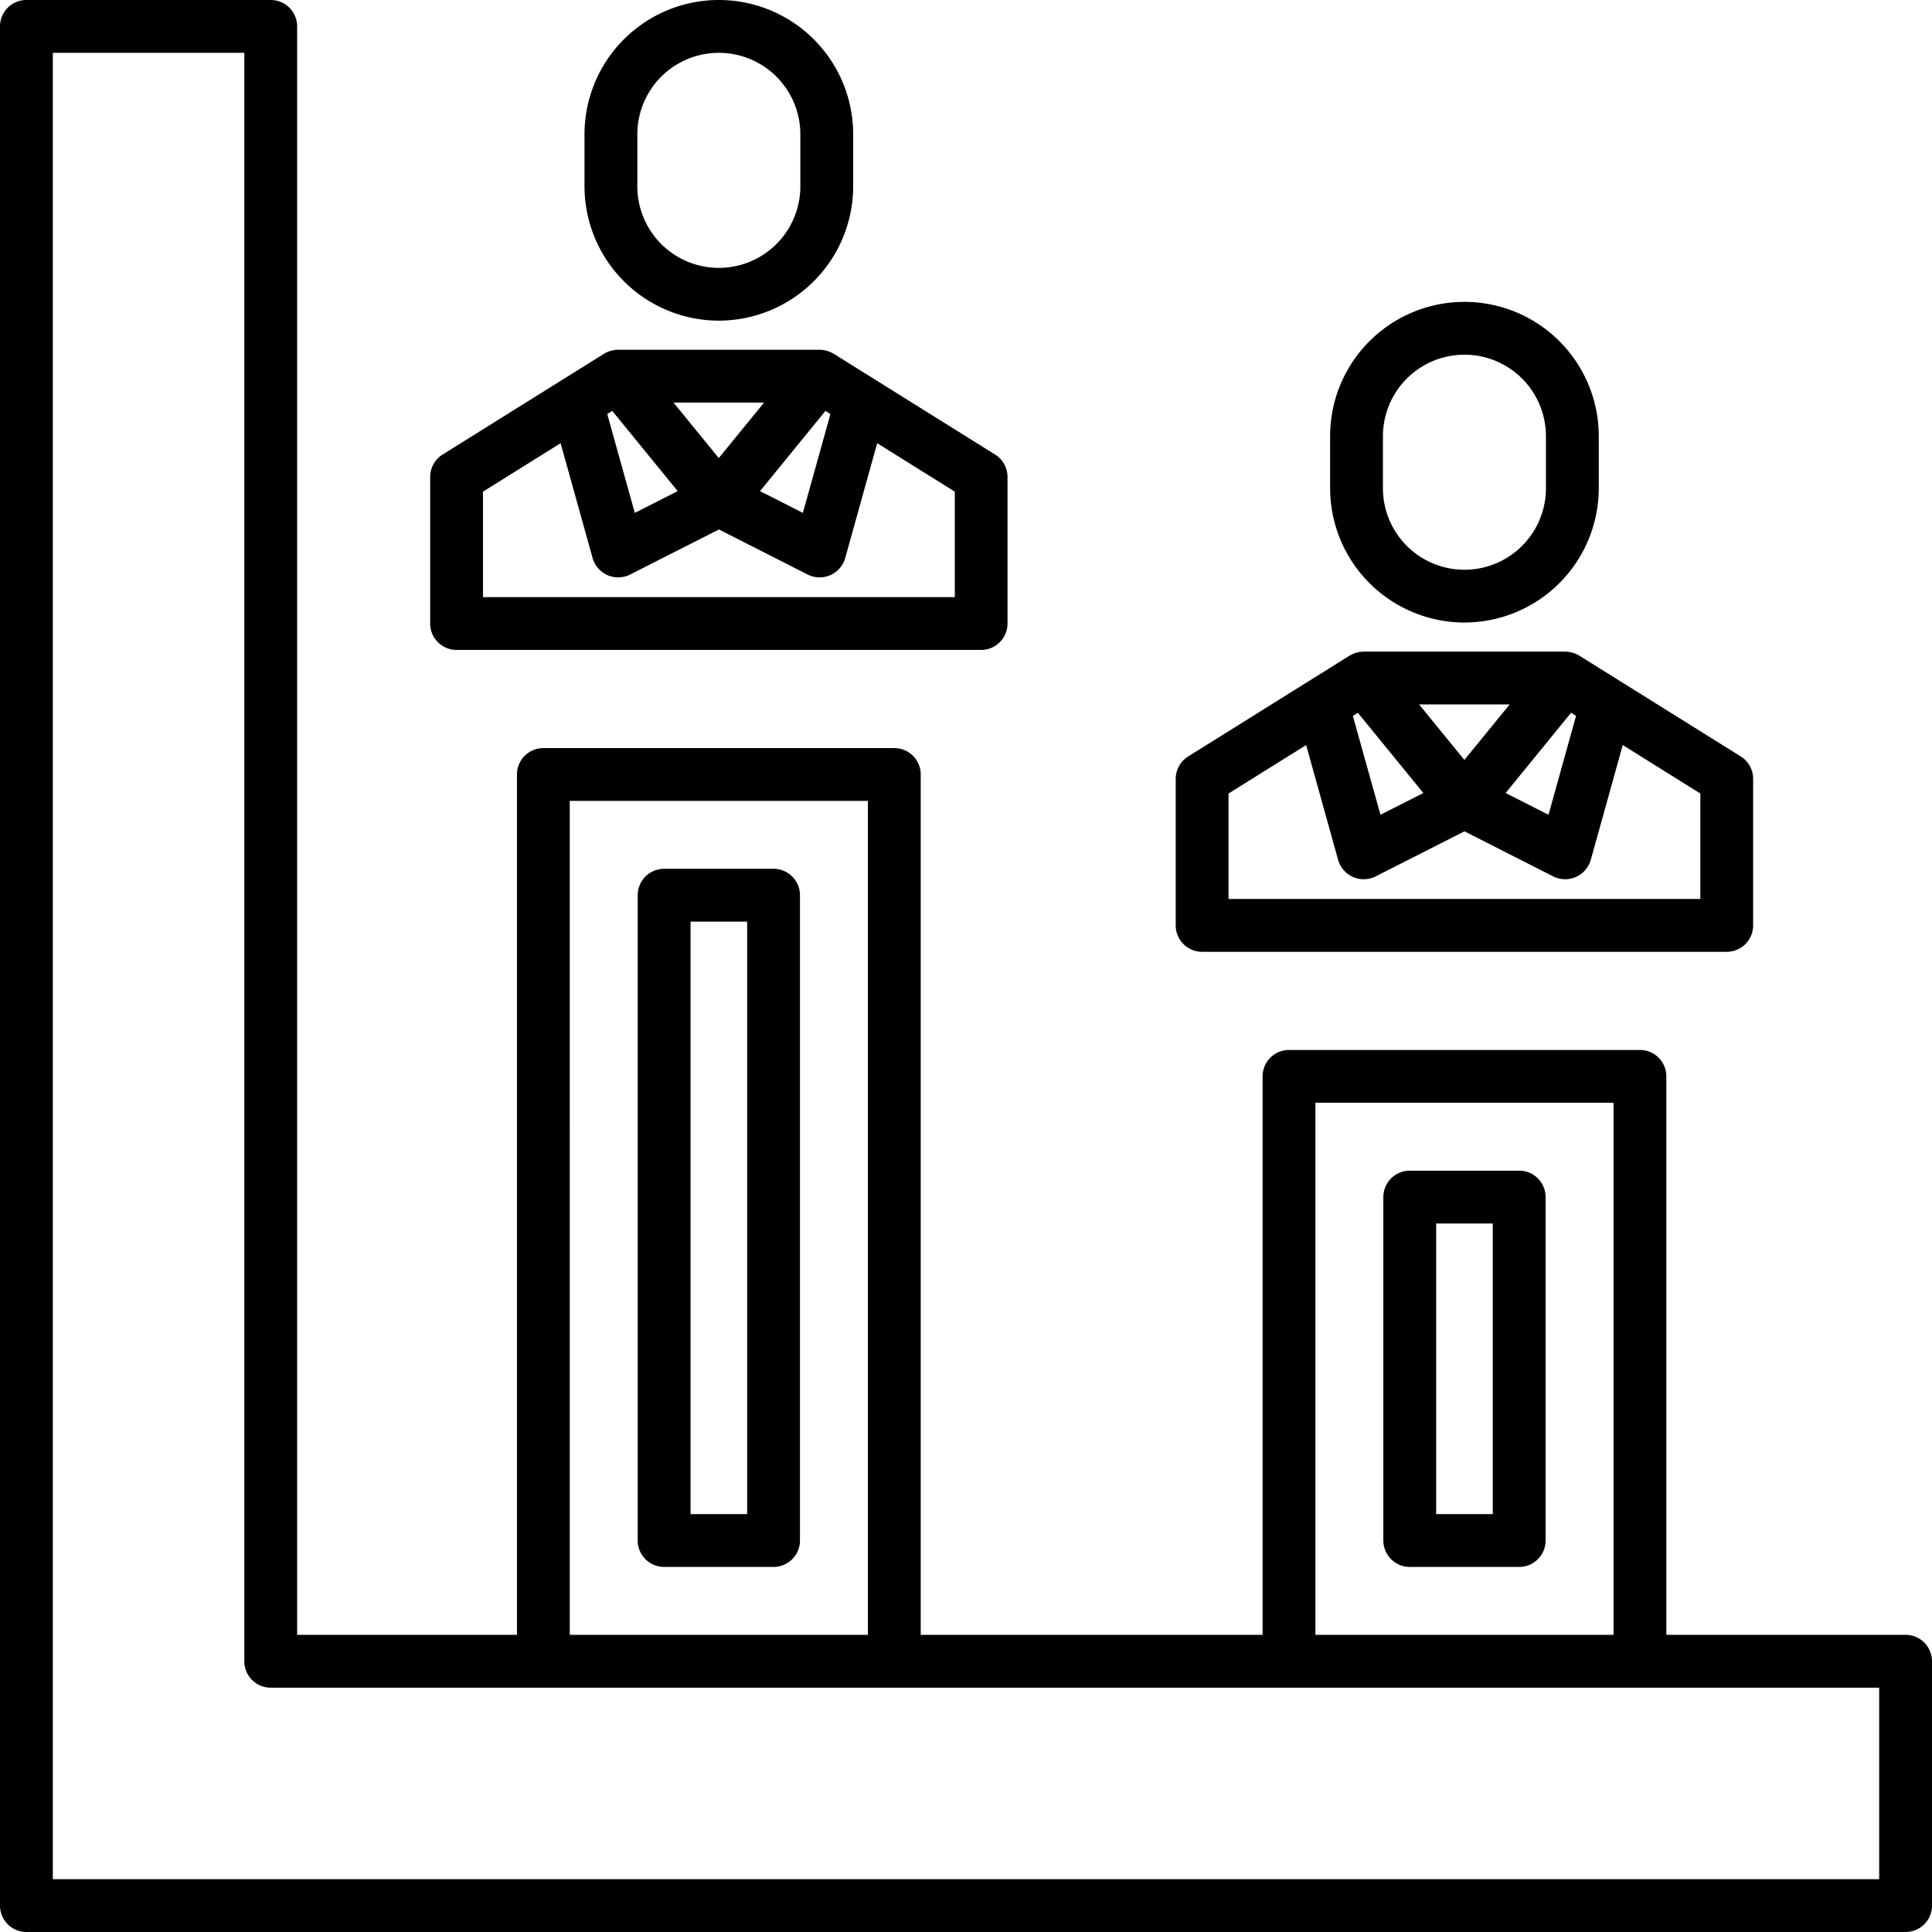 <?xml version="1.0" encoding="UTF-8"?>
<svg xmlns="http://www.w3.org/2000/svg" width="512" height="512" viewBox="0 0 128 128"><g><path d="M126.25,108.313H110.4v-37a1.749,1.749,0,0,0-1.75-1.75H85.4a1.75,1.75,0,0,0-1.75,1.75v37H61v-57a1.749,1.749,0,0,0-1.75-1.75H36a1.749,1.749,0,0,0-1.75,1.75v57H19.687V1.75A1.749,1.749,0,0,0,17.937,0H1.75A1.749,1.749,0,0,0,0,1.75v124.5A1.749,1.749,0,0,0,1.75,128h124.5a1.749,1.749,0,0,0,1.75-1.75V110.063A1.749,1.749,0,0,0,126.25,108.313ZM87.148,73.06H106.9v35.253H87.148Zm-49.4-20H57.5v55.253H37.75ZM124.5,124.5H3.5V3.5H16.187V110.063a1.751,1.751,0,0,0,1.75,1.75H124.5Z"/><path d="M51.25,57.56H44a1.749,1.749,0,0,0-1.75,1.75v42.753a1.75,1.75,0,0,0,1.75,1.75h7.25a1.75,1.75,0,0,0,1.75-1.75V59.31A1.749,1.749,0,0,0,51.25,57.56ZM49.5,100.313H45.75V61.06H49.5Z"/><path d="M100.648,77.56H93.4a1.75,1.75,0,0,0-1.75,1.75v22.753a1.751,1.751,0,0,0,1.75,1.75h7.25a1.75,1.75,0,0,0,1.75-1.75V79.31A1.749,1.749,0,0,0,100.648,77.56ZM98.9,100.313h-3.75V81.06H98.9Z"/><path d="M30.246,43.06H65a1.75,1.75,0,0,0,1.75-1.75V31.6a1.753,1.753,0,0,0-.823-1.485L55.242,23.443a1.876,1.876,0,0,0-.936-.271H40.944a1.886,1.886,0,0,0-.936.271L29.319,30.118A1.753,1.753,0,0,0,28.5,31.6V41.31A1.75,1.75,0,0,0,30.246,43.06ZM40.563,27.224,44.9,32.539,42.057,33.98l-1.825-6.55Zm14.124,0,.331.206-1.825,6.55-2.84-1.441Zm-4.066-.552-3,3.675-3-3.675ZM32,32.573l5.141-3.21,2.122,7.615a1.76,1.76,0,0,0,2.477,1.09l5.889-2.989,5.889,2.989a1.76,1.76,0,0,0,2.477-1.09l2.122-7.615,5.141,3.21V39.56H32Z"/><path d="M47.625,21.244a8.911,8.911,0,0,0,8.9-8.9V8.9a8.9,8.9,0,0,0-17.8,0v3.447A8.911,8.911,0,0,0,47.625,21.244ZM42.225,8.9a5.4,5.4,0,0,1,10.8,0v3.447a5.4,5.4,0,0,1-10.8,0Z"/><path d="M79.644,63.06H114.4a1.75,1.75,0,0,0,1.75-1.75V51.6a1.751,1.751,0,0,0-.823-1.485L104.64,43.443a1.873,1.873,0,0,0-.936-.271H90.343a1.887,1.887,0,0,0-.937.271L78.718,50.118a1.752,1.752,0,0,0-.824,1.485V61.31A1.751,1.751,0,0,0,79.644,63.06ZM89.961,47.224,94.3,52.539l-2.84,1.441L89.63,47.43Zm14.125,0,.331.206-1.825,6.55-2.84-1.441Zm-4.067-.552-3,3.675-3-3.675Zm-18.625,5.9,5.141-3.21,2.122,7.615a1.762,1.762,0,0,0,2.478,1.09l5.888-2.989,5.889,2.989a1.762,1.762,0,0,0,2.478-1.09l2.121-7.615,5.141,3.21V59.56H81.394Z"/><path d="M97.023,41.244a8.911,8.911,0,0,0,8.9-8.9V28.9a8.9,8.9,0,0,0-17.8,0v3.447A8.911,8.911,0,0,0,97.023,41.244ZM91.623,28.9a5.4,5.4,0,0,1,10.8,0v3.447a5.4,5.4,0,0,1-10.8,0Z"/></g></svg>
